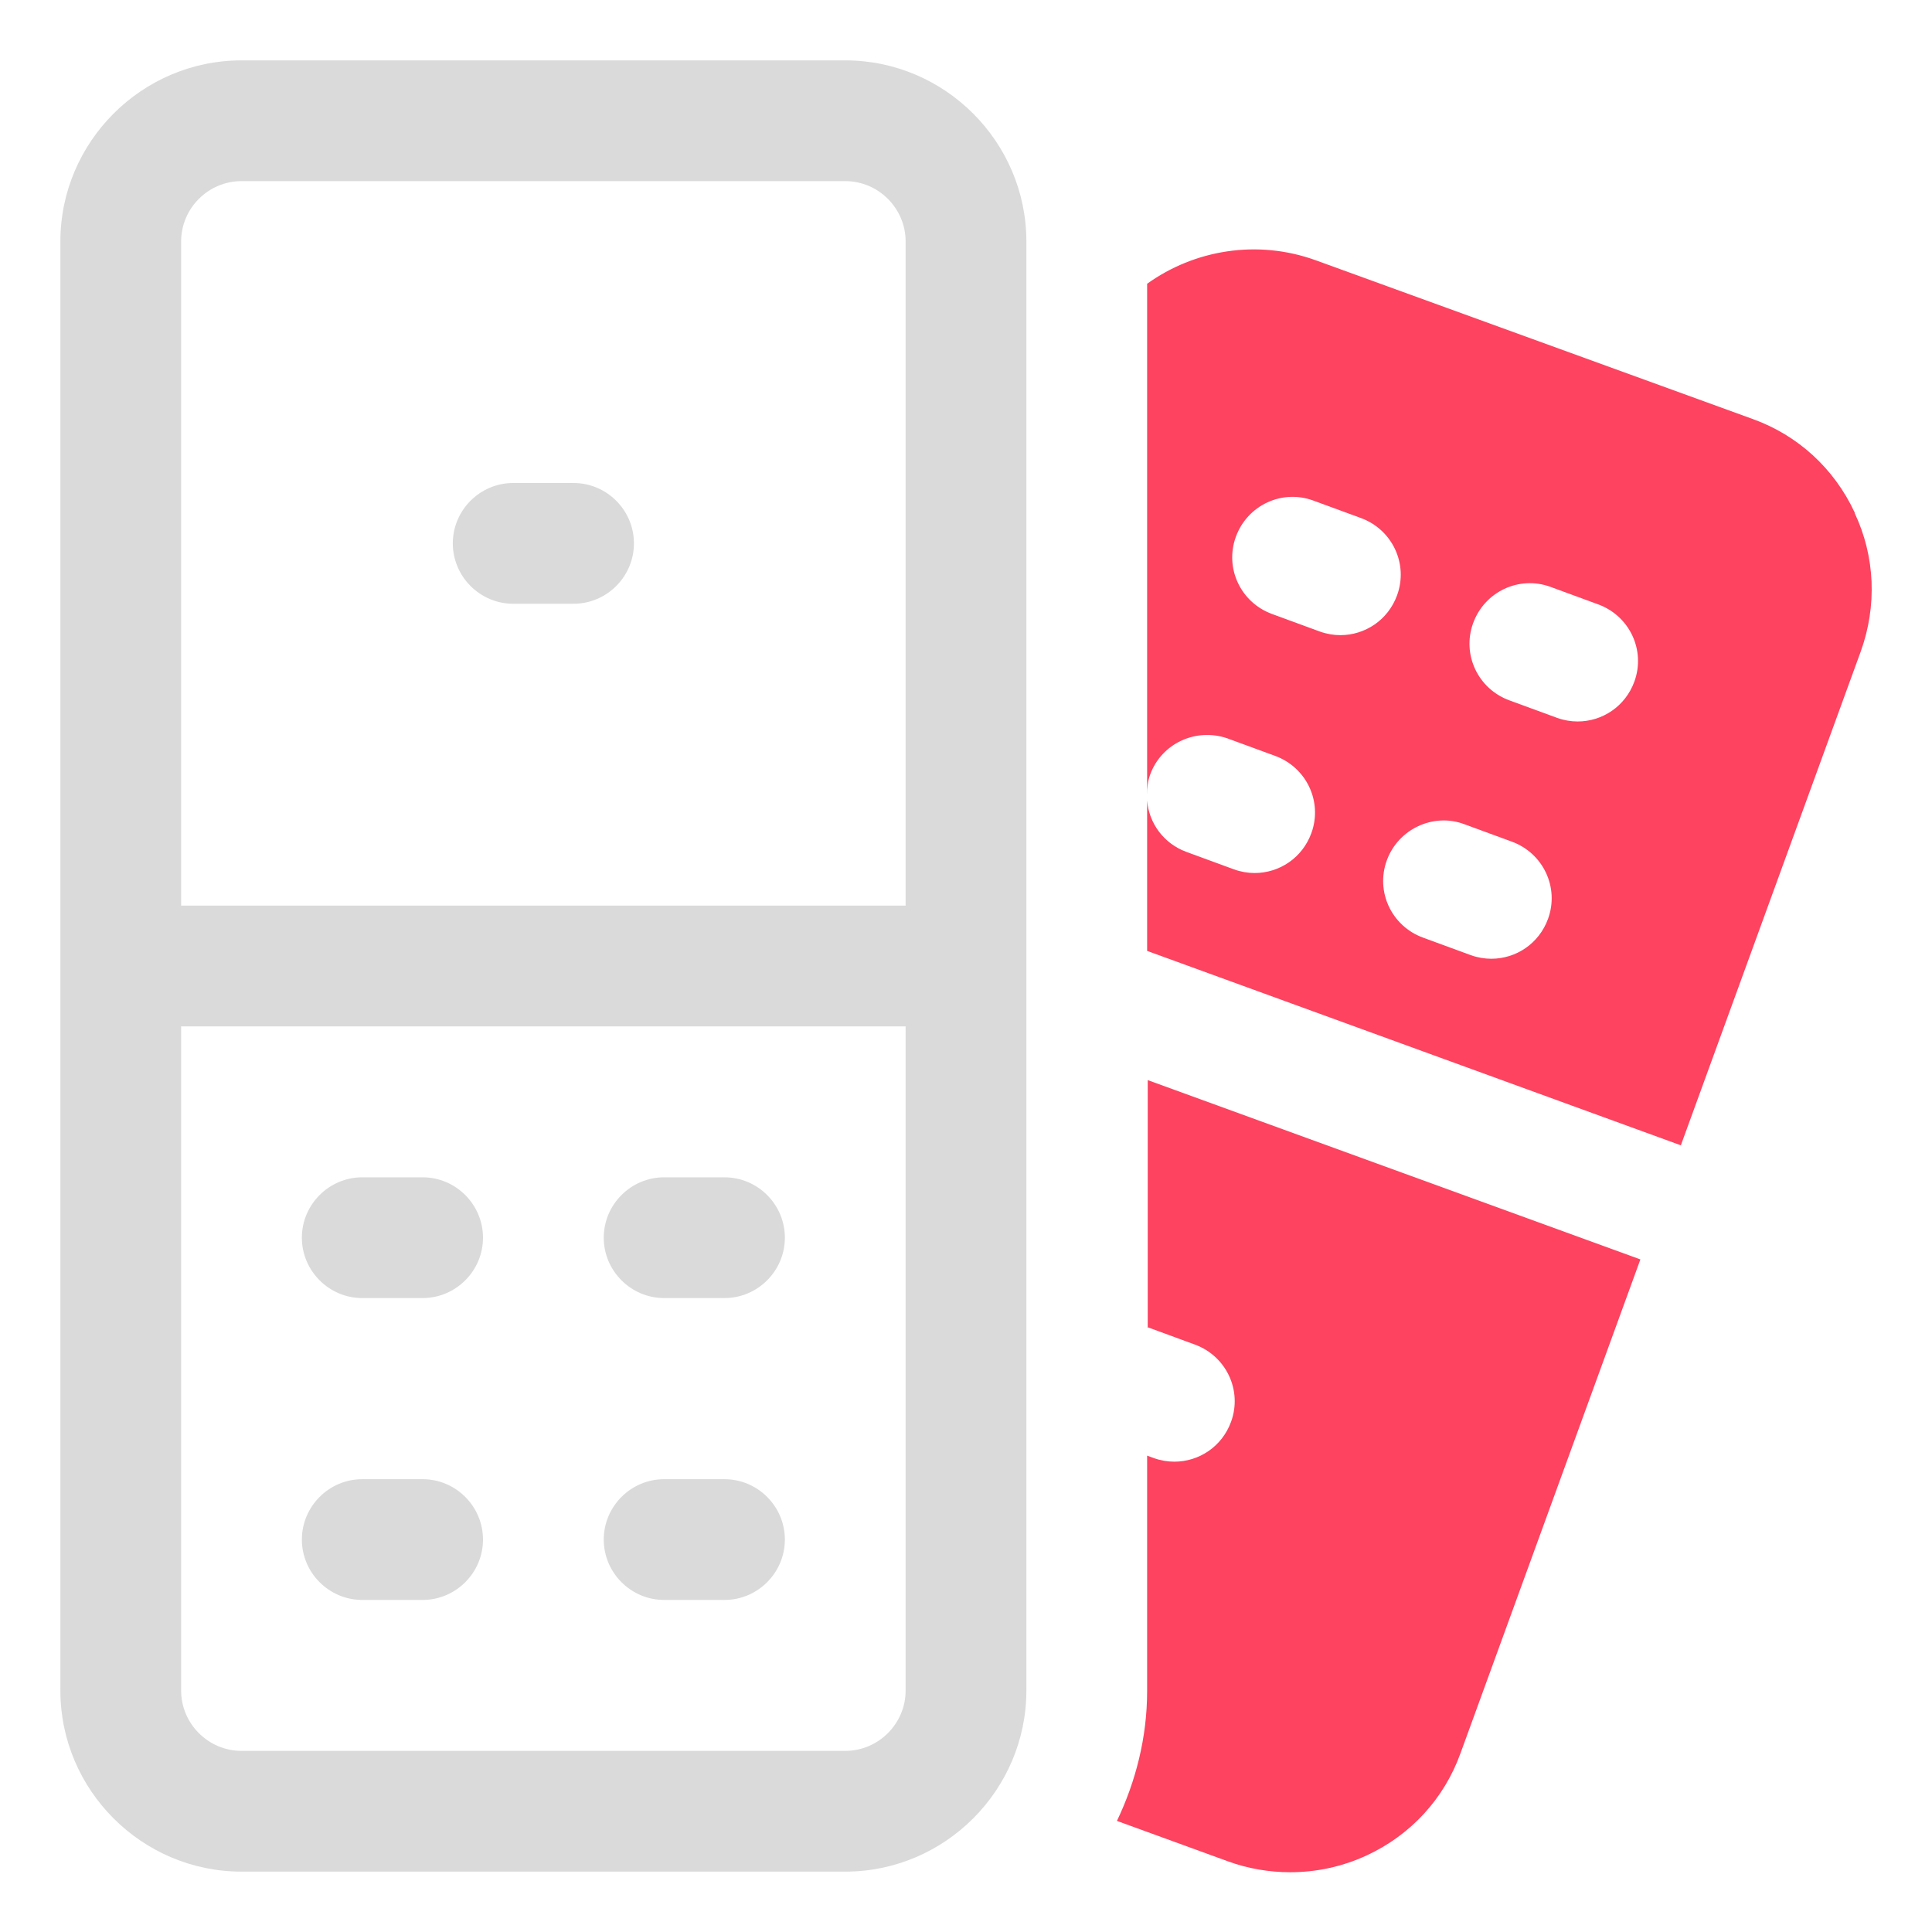 <?xml version="1.0" encoding="UTF-8"?>
<svg id="OBJECT" xmlns="http://www.w3.org/2000/svg" viewBox="0 0 32 32">
  <defs>
    <style>
      .cls-1 {
        fill: #FD4360;
      }

      .cls-1, .cls-2 {
        stroke-width: 0px;
      }

      .cls-2 {
        fill: #dadada;
      }
    </style>
  </defs>
  <path class="cls-1" d="m30.72,8.49c-.34-.73-.94-1.28-1.69-1.55l-7.24-2.63s0,0,0,0c-.97-.35-2.01-.17-2.79.39v8.46c0-.11.01-.22.05-.33.19-.52.76-.78,1.28-.6l.79.29c.52.19.79.76.6,1.28-.15.41-.53.66-.94.66-.11,0-.23-.02-.34-.06l-.79-.29c-.38-.14-.62-.48-.65-.85v2.49l8.84,3.22,2.98-8.18c.27-.75.24-1.57-.1-2.29Zm-8.86,1.97l-.79-.29c-.52-.19-.79-.76-.6-1.28.19-.52.76-.79,1.28-.6l.79.29c.52.19.79.76.6,1.28-.15.41-.53.66-.94.66-.11,0-.23-.02-.34-.06Zm3.78,4.76c-.15.41-.53.66-.94.66-.11,0-.23-.02-.34-.06l-.79-.29c-.52-.19-.79-.76-.6-1.28.19-.52.77-.79,1.28-.6l.79.29c.52.19.79.76.6,1.28Zm1.43-3.93c-.15.41-.53.66-.94.66-.11,0-.23-.02-.34-.06l-.79-.29c-.52-.19-.79-.76-.6-1.28.19-.52.76-.79,1.28-.6l.79.29c.52.19.79.76.6,1.28Z"/>
  <path class="cls-1" d="m19,21.98s0,0,0,0l.79.29c.52.19.79.76.6,1.28-.15.41-.53.66-.94.66-.11,0-.23-.02-.34-.06l-.11-.04v3.9c0,.77-.19,1.5-.5,2.15l1.84.67c.33.12.68.18,1.03.18.43,0,.86-.09,1.27-.28.73-.34,1.28-.94,1.55-1.69l2.98-8.18-8.16-2.97v4.1Z"/>
  <g>
    <path class="cls-2" d="m14,1H4c-1.65,0-3,1.35-3,3v24c0,1.65,1.35,3,3,3h10c1.65,0,3-1.35,3-3V4c0-1.65-1.35-3-3-3ZM4,3h10c.55,0,1,.45,1,1v11H3V4c0-.55.45-1,1-1Zm10,26H4c-.55,0-1-.45-1-1v-11h12v11c0,.55-.45,1-1,1Z"/>
    <path class="cls-2" d="m8.5,10h1c.55,0,1-.45,1-1s-.45-1-1-1h-1c-.55,0-1,.45-1,1s.45,1,1,1Z"/>
    <path class="cls-2" d="m7,19.5h-1c-.55,0-1,.45-1,1s.45,1,1,1h1c.55,0,1-.45,1-1s-.45-1-1-1Z"/>
    <path class="cls-2" d="m12,19.5h-1c-.55,0-1,.45-1,1s.45,1,1,1h1c.55,0,1-.45,1-1s-.45-1-1-1Z"/>
    <path class="cls-2" d="m12,24.5h-1c-.55,0-1,.45-1,1s.45,1,1,1h1c.55,0,1-.45,1-1s-.45-1-1-1Z"/>
    <path class="cls-2" d="m7,24.5h-1c-.55,0-1,.45-1,1s.45,1,1,1h1c.55,0,1-.45,1-1s-.45-1-1-1Z"/>
  </g>
</svg>